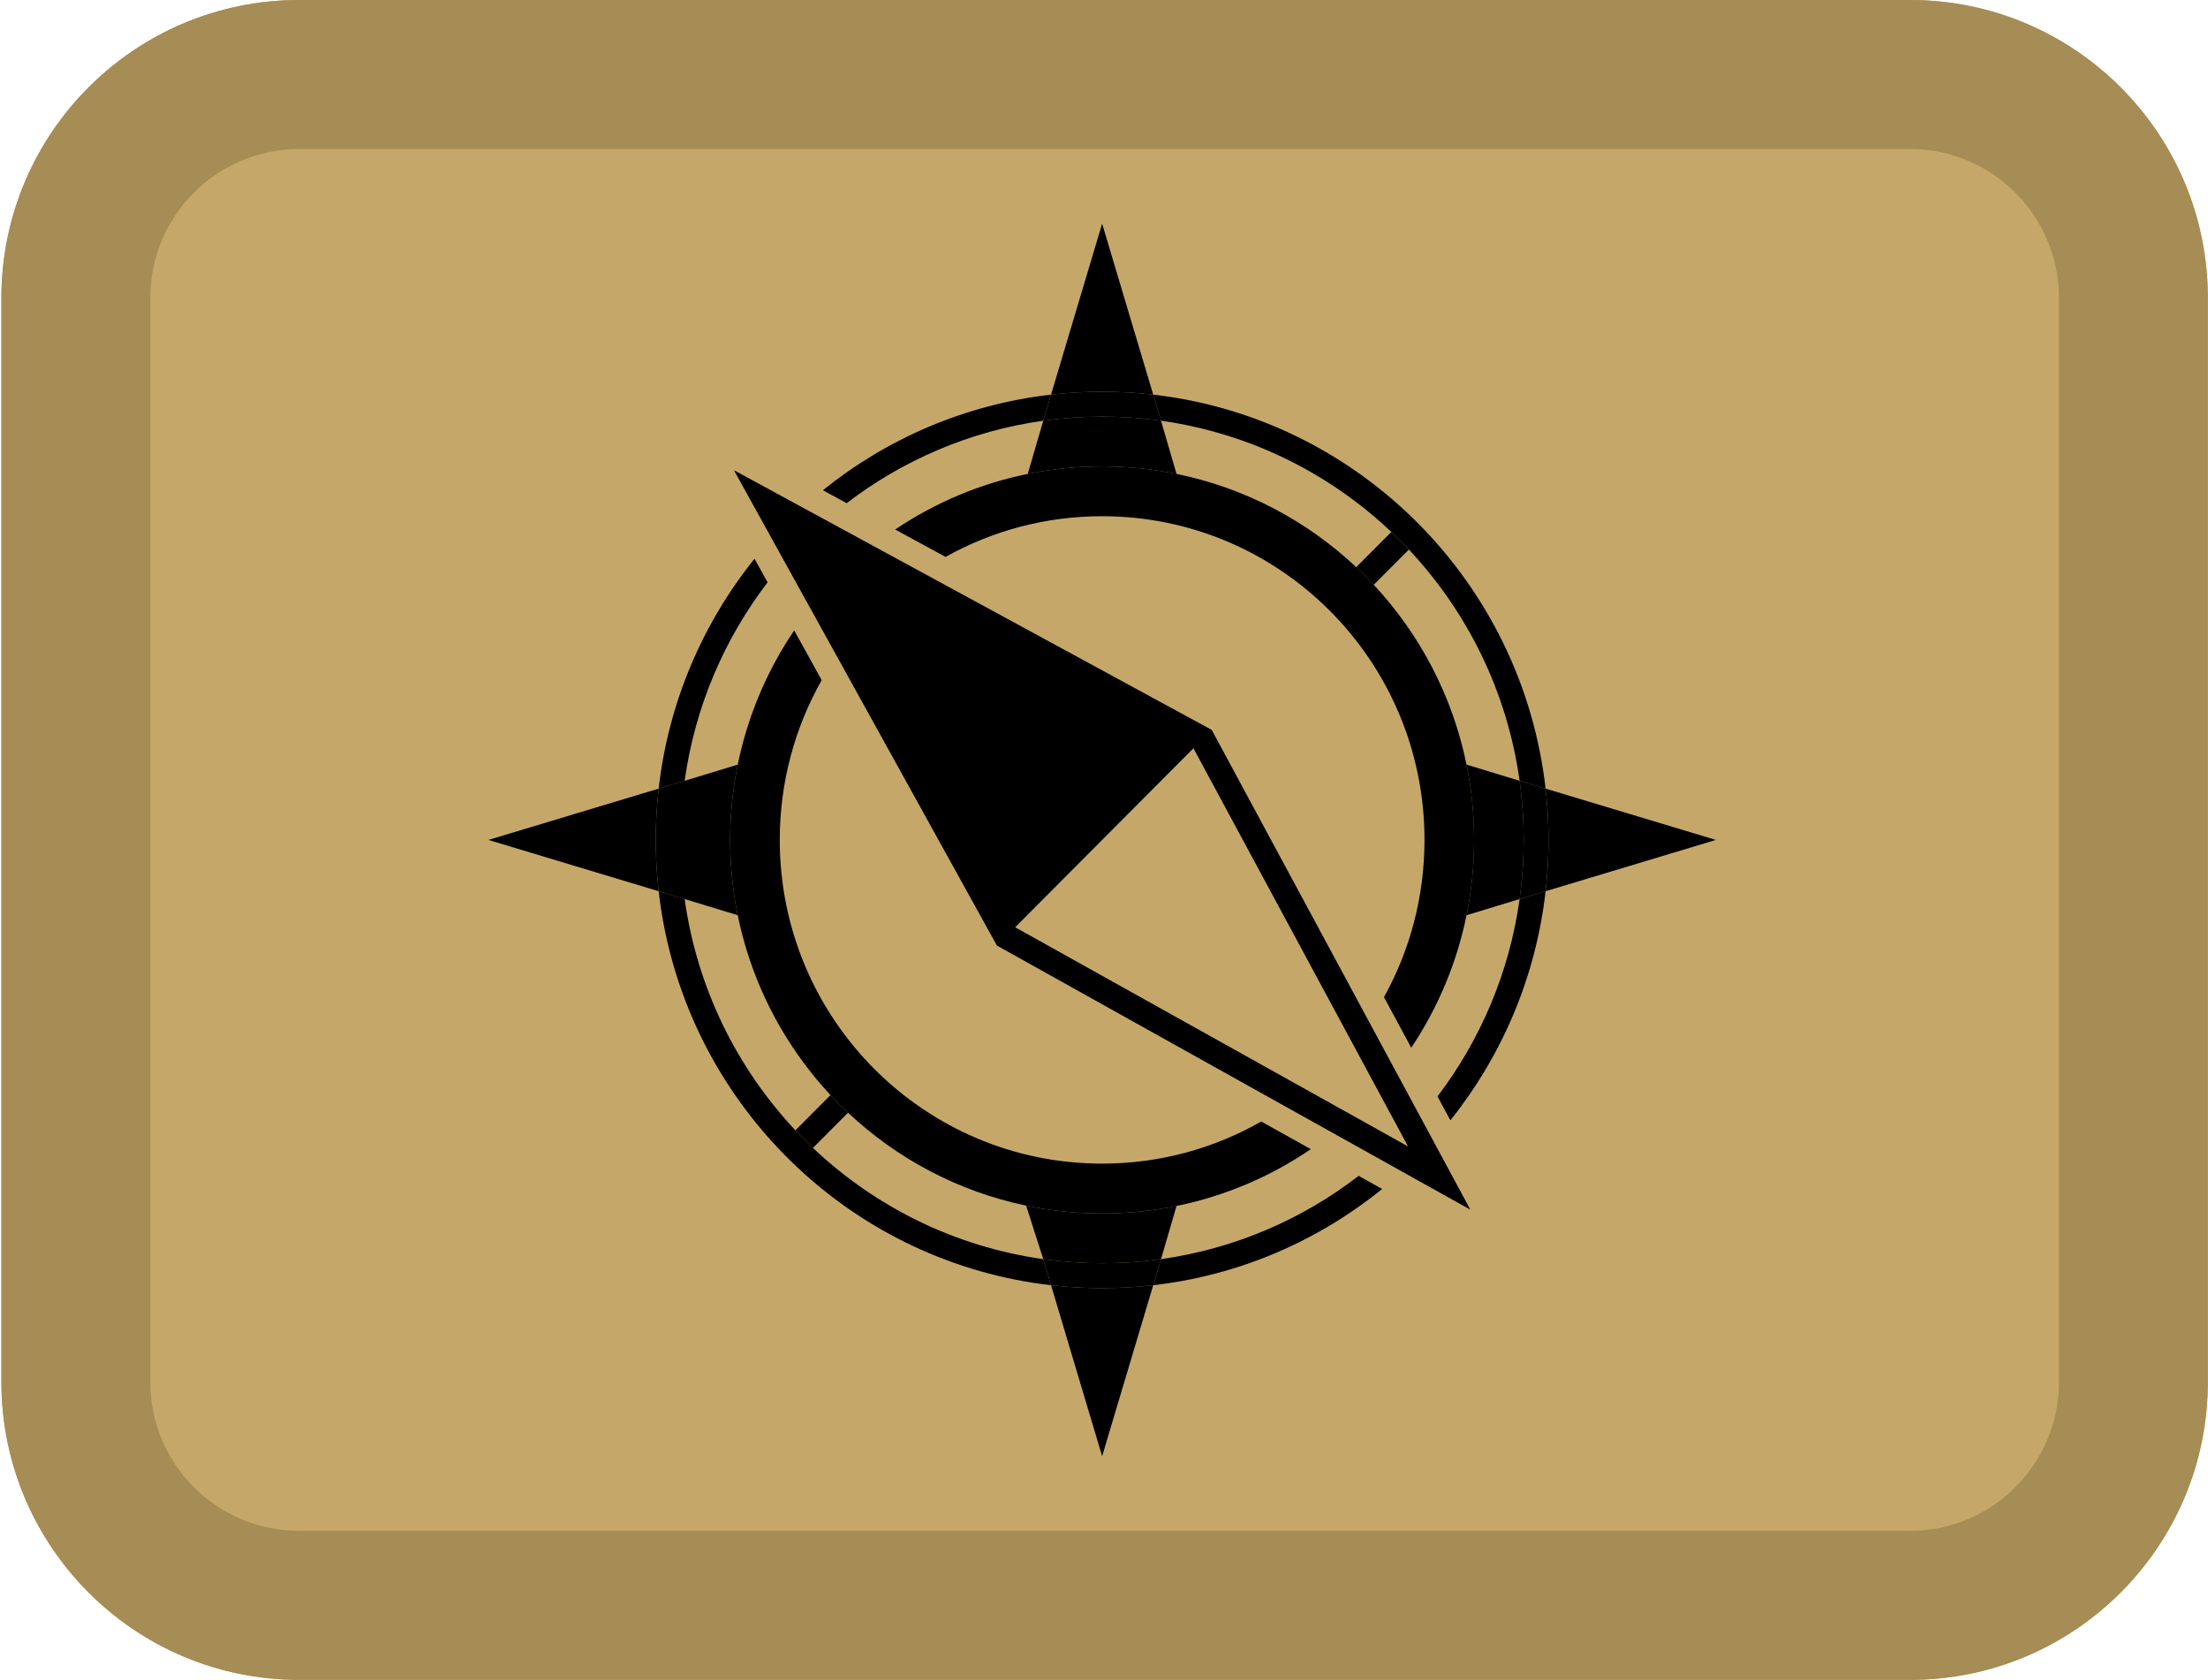 <svg width="163" height="124" viewBox="0 0 163 124" fill="none" xmlns="http://www.w3.org/2000/svg">
<path d="M0.102 22C0.102 9.85 9.945 0 22.086 0H141.004C153.146 0 162.989 9.85 162.989 22V102C162.989 114.15 153.146 124 141.004 124H22.086C9.945 124 0.102 114.15 0.102 102V22Z" fill="#C5A869"/>
<path fill-rule="evenodd" clip-rule="evenodd" d="M141.004 11H22.086C16.015 11 11.094 15.925 11.094 22V102C11.094 108.075 16.015 113 22.086 113H141.004C147.075 113 151.997 108.075 151.997 102V22C151.997 15.925 147.075 11 141.004 11ZM22.086 0C9.945 0 0.102 9.85 0.102 22V102C0.102 114.15 9.945 124 22.086 124H141.004C153.146 124 162.989 114.15 162.989 102V22C162.989 9.85 153.146 0 141.004 0H22.086Z" fill="#A68C55"/>
<path fill-rule="evenodd" clip-rule="evenodd" d="M89.452 53.877L54.179 34.707L73.595 69.798L108.545 89.293L89.452 53.877ZM88.102 55.233L103.947 84.626L74.942 68.446L88.102 55.233Z" fill="black"/>
<path fill-rule="evenodd" clip-rule="evenodd" d="M54.461 56.441C54.095 58.237 53.903 60.096 53.903 62C53.903 63.904 54.095 65.763 54.461 67.558L50.543 66.364C50.543 66.362 50.542 66.36 50.542 66.358L50.543 66.364L48.625 65.786C48.484 64.543 48.411 63.28 48.411 62C48.411 60.719 48.484 59.456 48.625 58.213L50.543 57.636C50.543 57.638 50.542 57.639 50.542 57.642L50.543 57.636L54.461 56.441ZM50.542 57.642C50.344 59.066 50.242 60.521 50.242 62C50.242 63.479 50.344 64.934 50.542 66.358C50.542 66.36 50.543 66.362 50.543 66.364L50.542 66.358C50.344 64.934 50.242 63.479 50.242 62C50.242 60.521 50.344 59.066 50.542 57.642C50.542 57.639 50.543 57.638 50.543 57.636L50.542 57.642Z" fill="black"/>
<path d="M48.625 58.213C48.484 59.456 48.411 60.719 48.411 62C48.411 63.28 48.484 64.543 48.625 65.786L36.054 62L48.625 58.213Z" fill="black"/>
<path d="M77.591 29.13C78.829 28.988 80.087 28.915 81.362 28.915C82.638 28.915 83.896 28.988 85.133 29.13L85.709 31.056C84.288 30.856 82.837 30.753 81.362 30.753C79.887 30.753 78.436 30.856 77.016 31.056L77.591 29.13Z" fill="black"/>
<path d="M81.362 28.915C80.087 28.915 78.829 28.988 77.591 29.13L81.362 16.509L85.133 29.13C83.896 28.988 82.638 28.915 81.362 28.915Z" fill="black"/>
<path d="M85.133 29.13C100.318 30.867 112.37 42.967 114.1 58.213L112.182 57.636C111.268 51.072 108.323 45.161 104.006 40.565C103.587 40.119 103.155 39.685 102.711 39.265C98.133 34.93 92.246 31.973 85.709 31.056L85.133 29.13Z" fill="black"/>
<path d="M114.313 62C114.313 60.719 114.241 59.456 114.1 58.213L126.67 62L114.1 65.786C114.241 64.543 114.313 63.28 114.313 62Z" fill="black"/>
<path d="M114.1 58.213C114.241 59.456 114.313 60.719 114.313 62C114.313 63.28 114.241 64.543 114.1 65.786L112.182 66.364L112.182 66.358C112.38 64.934 112.483 63.479 112.483 62C112.483 60.521 112.38 59.066 112.182 57.642L112.182 57.636L114.1 58.213Z" fill="black"/>
<path d="M108.821 62C108.821 60.096 108.629 58.237 108.263 56.441L112.182 57.636L112.182 57.642C112.38 59.066 112.483 60.521 112.483 62C112.483 63.479 112.38 64.934 112.182 66.358L112.182 66.364L108.263 67.558C108.629 65.763 108.821 63.904 108.821 62Z" fill="black"/>
<path d="M77.591 94.87C78.829 95.011 80.087 95.084 81.362 95.084C82.638 95.084 83.896 95.011 85.133 94.87L81.362 107.491L77.591 94.87Z" fill="black"/>
<path d="M81.362 95.084C80.087 95.084 78.829 95.011 77.591 94.87L77.016 92.944C78.436 93.143 79.887 93.246 81.362 93.246C82.837 93.246 84.288 93.143 85.709 92.944L85.133 94.87C83.896 95.011 82.638 95.084 81.362 95.084Z" fill="black"/>
<path d="M77.016 31.056C78.436 30.856 79.887 30.753 81.362 30.753C82.837 30.753 84.288 30.856 85.709 31.056L86.854 34.981C86.84 34.978 86.826 34.975 86.812 34.972C85.051 34.616 83.228 34.429 81.362 34.429C79.63 34.429 77.934 34.59 76.291 34.899C76.15 34.925 76.01 34.952 75.871 34.981L77.016 31.056Z" fill="black"/>
<path d="M77.591 94.87C63.222 93.226 51.658 82.302 48.991 68.213C48.84 67.414 48.718 66.605 48.625 65.786L50.543 66.364C51.457 72.928 54.401 78.839 58.719 83.435C59.138 83.881 59.569 84.314 60.014 84.735C64.591 89.07 70.478 92.026 77.016 92.944L77.591 94.87Z" fill="black"/>
<path d="M81.362 93.246C79.887 93.246 78.436 93.143 77.016 92.944L75.752 88.994C77.564 89.372 79.44 89.57 81.362 89.57C83.008 89.57 84.62 89.425 86.186 89.146C86.396 89.109 86.606 89.069 86.814 89.027L86.852 89.019L86.854 89.019L85.709 92.944C84.288 93.143 82.837 93.246 81.362 93.246Z" fill="black"/>
<path d="M102.711 39.265C103.155 39.685 103.587 40.119 104.006 40.565L101.415 43.165C100.998 42.718 100.567 42.284 100.121 41.865L102.711 39.265Z" fill="black"/>
<path d="M61.309 80.834C61.726 81.282 62.158 81.715 62.604 82.134L60.014 84.735C59.569 84.314 59.138 83.881 58.719 83.435L61.309 80.834Z" fill="black"/>
<path fill-rule="evenodd" clip-rule="evenodd" d="M48.625 58.213C49.349 51.828 51.884 45.995 55.701 41.243L56.665 42.986C53.471 47.162 51.303 52.173 50.543 57.636L48.625 58.213ZM96.767 84.826L93.108 82.785C89.643 84.764 85.634 85.894 81.362 85.894C68.219 85.894 57.564 75.196 57.564 62C57.564 57.711 58.69 53.686 60.66 50.206L58.628 46.533C57.131 48.747 55.946 51.191 55.138 53.801C54.87 54.664 54.644 55.545 54.461 56.441C54.095 58.237 53.903 60.096 53.903 62C53.903 63.904 54.095 65.763 54.461 67.558C54.644 68.455 54.87 69.335 55.138 70.198C56.382 74.215 58.516 77.838 61.309 80.834C61.726 81.282 62.158 81.715 62.604 82.134C66.211 85.524 70.731 87.948 75.752 88.994C77.564 89.372 79.44 89.57 81.362 89.57C83.008 89.57 84.62 89.425 86.186 89.146C86.396 89.109 86.606 89.069 86.814 89.027L86.852 89.019C90.465 88.283 93.821 86.835 96.767 84.826ZM102.035 87.765L100.3 86.797C96.14 90.004 91.15 92.18 85.709 92.944L85.133 94.87C91.493 94.142 97.302 91.597 102.035 87.765ZM102.169 73.606C104.075 70.169 105.16 66.212 105.16 62C105.16 48.803 94.506 38.105 81.362 38.105C77.167 38.105 73.226 39.195 69.803 41.108L66.084 39.087C68.999 37.124 72.31 35.706 75.871 34.981C76.01 34.952 76.15 34.925 76.291 34.899C77.934 34.59 79.63 34.429 81.362 34.429C83.228 34.429 85.051 34.616 86.812 34.972L86.854 34.981C91.923 36.014 96.485 38.449 100.121 41.865C100.567 42.284 100.998 42.718 101.415 43.165C104.808 46.805 107.229 51.37 108.263 56.441C108.629 58.237 108.821 60.096 108.821 62C108.821 63.904 108.629 65.763 108.263 67.558C107.538 71.116 106.13 74.425 104.182 77.339L102.169 73.606ZM112.182 66.364C111.426 71.792 109.281 76.773 106.12 80.934L107.071 82.697C110.861 77.956 113.378 72.145 114.1 65.786L112.182 66.364ZM62.504 37.142L60.748 36.187C65.47 32.381 71.258 29.854 77.591 29.13L77.016 31.056C71.609 31.814 66.648 33.967 62.504 37.142Z" fill="black"/>
</svg>
